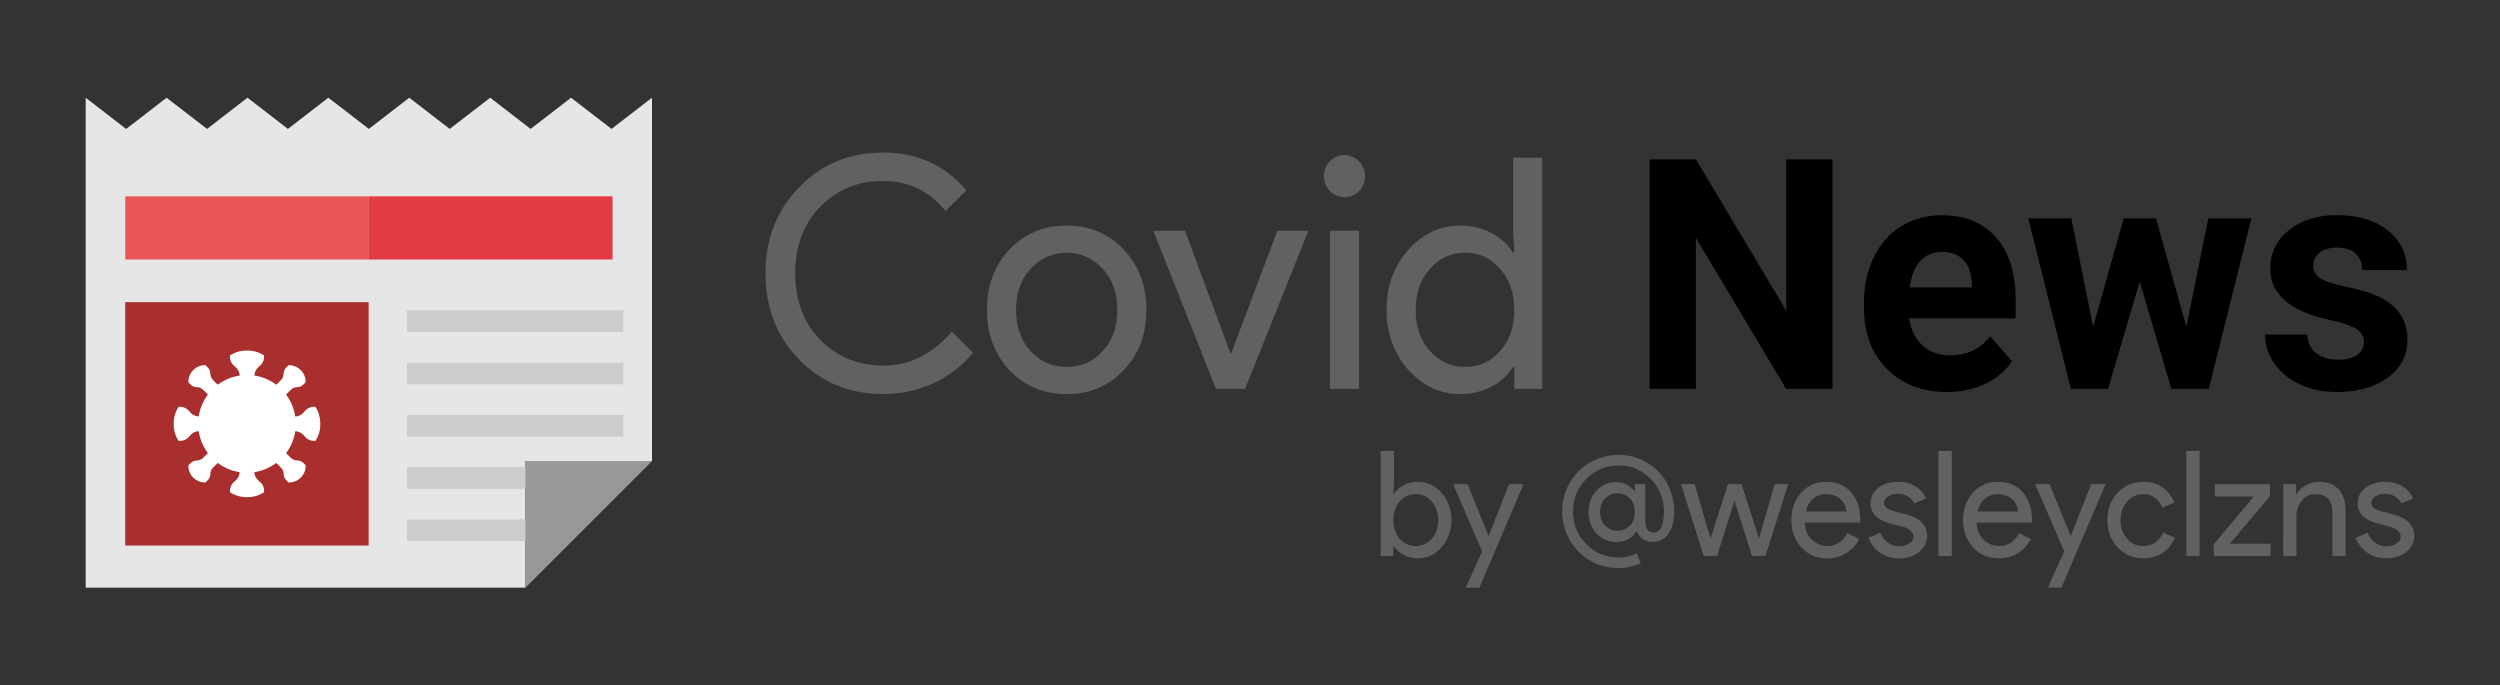 <?xml version="1.0" encoding="utf-8"?>
<!-- Generator: Adobe Illustrator 23.0.1, SVG Export Plug-In . SVG Version: 6.00 Build 0)  -->
<svg version="1.1" id="Camada_1" xmlns="http://www.w3.org/2000/svg" xmlns:xlink="http://www.w3.org/1999/xlink" x="0px" y="0px"
	 viewBox="0 0 458.81 125.79" style="enable-background:new 0 0 458.81 125.79;" xml:space="preserve">
<rect x="0" y="0" width="458.81" height="125.79" fill="#333333" stroke="none"/>
<style type="text/css">
	.st0{fill:#616160;}
	.st1{fill:#E7E6E6;}
	.st2{fill:#A92E2E;}
	.st3{fill:#EB5758;}
	.st4{fill:#E33B44;}
	.st5{fill:#CDCCCC;}
	.st6{fill:#9A9999;}
	.st7{fill:#FFFFFF;}
</style>
<g>
	<g>
		<g>
			<g>
				<path class="st0" d="M162.08,72.32c-6.15,0-11.3-2.11-15.44-6.34c-4.1-4.23-6.15-9.5-6.15-15.82c0-6.32,2.05-11.57,6.15-15.76
					c4.1-4.27,9.25-6.4,15.44-6.4c6.27,0,11.36,2.31,15.27,6.93l-3.83,3.79c-2.98-3.67-6.79-5.51-11.44-5.51
					c-4.61,0-8.46,1.58-11.55,4.74c-3.06,3.12-4.59,7.19-4.59,12.2c0,5.02,1.53,9.08,4.59,12.2c3.1,3.16,6.95,4.74,11.55,4.74
					c4.84,0,9.04-2.07,12.6-6.22l3.89,3.85c-1.97,2.41-4.39,4.28-7.26,5.6C168.45,71.66,165.37,72.32,162.08,72.32z"/>
				<path class="st0" d="M181.13,56.86c0-4.46,1.37-8.16,4.12-11.08c2.79-2.92,6.29-4.38,10.51-4.38c4.22,0,7.7,1.46,10.45,4.38
					c2.79,2.92,4.18,6.62,4.18,11.08c0,4.5-1.39,8.2-4.18,11.08c-2.75,2.92-6.23,4.38-10.45,4.38c-4.22,0-7.72-1.46-10.51-4.38
					C182.5,65.01,181.13,61.32,181.13,56.86z M186.47,56.86c0,3.12,0.89,5.65,2.67,7.58c1.78,1.94,3.99,2.9,6.62,2.9
					c2.63,0,4.84-0.97,6.62-2.9c1.78-1.94,2.67-4.46,2.67-7.58c0-3.08-0.89-5.59-2.67-7.52c-1.82-1.97-4.03-2.96-6.62-2.96
					c-2.59,0-4.8,0.99-6.62,2.96C187.36,51.27,186.47,53.78,186.47,56.86z"/>
				<path class="st0" d="M228.5,71.37h-5.34l-11.5-29.03h5.81l8.36,22.51h0.12l8.48-22.51h5.69L228.5,71.37z"/>
				<path class="st0" d="M250.51,32.33c0,1.07-0.37,1.98-1.1,2.73c-0.74,0.75-1.63,1.13-2.67,1.13s-1.94-0.38-2.67-1.13
					c-0.74-0.75-1.1-1.66-1.1-2.73c0-1.07,0.37-1.97,1.1-2.73c0.73-0.75,1.63-1.13,2.67-1.13s1.94,0.38,2.67,1.13
					C250.14,30.35,250.51,31.26,250.51,32.33z M249.41,42.34v29.03h-5.34V42.34H249.41z"/>
				<path class="st0" d="M267.99,72.32c-3.72,0-6.91-1.5-9.58-4.5c-2.63-3.04-3.95-6.69-3.95-10.96s1.32-7.92,3.95-10.96
					c2.67-3,5.86-4.5,9.58-4.5c2.09,0,4,0.45,5.72,1.36c1.72,0.91,3.05,2.11,3.98,3.61h0.23l-0.23-4.03V28.95h5.34v42.42h-5.11
					v-4.03h-0.23c-0.93,1.5-2.26,2.71-3.98,3.61C271.98,71.87,270.08,72.32,267.99,72.32z M268.86,67.34c2.63,0,4.78-0.97,6.44-2.9
					c1.74-1.94,2.61-4.46,2.61-7.58c0-3.04-0.87-5.55-2.61-7.52c-1.7-1.97-3.85-2.96-6.44-2.96c-2.55,0-4.7,0.99-6.44,2.96
					c-1.74,1.98-2.61,4.48-2.61,7.52c0,3.08,0.87,5.59,2.61,7.52C264.15,66.36,266.3,67.34,268.86,67.34z"/>
			</g>
			<g>
				<path d="M336.3,71.37h-8.5l-16.56-27.71v27.71h-8.5V29.25h8.5l16.58,27.77V29.25h8.48V71.37z"/>
				<path d="M357.31,71.95c-4.5,0-8.16-1.41-10.99-4.22c-2.83-2.82-4.24-6.57-4.24-11.25v-0.81c0-3.14,0.6-5.95,1.79-8.43
					c1.19-2.48,2.88-4.39,5.06-5.73c2.18-1.34,4.67-2.01,7.47-2.01c4.2,0,7.5,1.35,9.91,4.05c2.41,2.7,3.61,6.53,3.61,11.48v3.41
					h-19.53c0.27,2.04,1.06,3.68,2.4,4.92c1.33,1.23,3.02,1.85,5.06,1.85c3.16,0,5.62-1.17,7.4-3.5l4.03,4.6
					c-1.23,1.77-2.89,3.16-4.99,4.15S359.86,71.95,357.31,71.95z M356.37,46.23c-1.63,0-2.94,0.56-3.96,1.69
					c-1.01,1.12-1.66,2.73-1.94,4.82h11.4v-0.67c-0.04-1.86-0.53-3.3-1.47-4.31S358.11,46.23,356.37,46.23z"/>
				<path d="M401.25,60l4.03-19.93h7.91l-7.83,31.3h-6.86l-5.81-19.7l-5.81,19.7h-6.83l-7.82-31.3h7.91l4,19.9l5.61-19.9h5.92
					L401.25,60z"/>
				<path d="M433.85,62.72c0-1.02-0.5-1.83-1.49-2.42s-2.58-1.11-4.78-1.58c-7.29-1.56-10.94-4.73-10.94-9.49
					c0-2.78,1.13-5.1,3.39-6.96c2.26-1.86,5.21-2.79,8.86-2.79c3.89,0,7.01,0.94,9.34,2.81c2.33,1.87,3.5,4.3,3.5,7.29h-8.19
					c0-1.2-0.38-2.18-1.13-2.97c-0.76-0.78-1.94-1.17-3.54-1.17c-1.38,0-2.45,0.32-3.2,0.95s-1.13,1.45-1.13,2.43
					c0,0.93,0.43,1.67,1.29,2.24c0.86,0.57,2.31,1.06,4.35,1.48s3.76,0.88,5.16,1.4c4.33,1.62,6.49,4.43,6.49,8.42
					c0,2.85-1.2,5.16-3.6,6.93c-2.4,1.76-5.5,2.65-9.3,2.65c-2.57,0-4.85-0.47-6.85-1.4c-1.99-0.94-3.56-2.22-4.69-3.85
					c-1.13-1.63-1.7-3.39-1.7-5.28h7.77c0.08,1.49,0.61,2.62,1.62,3.41c1,0.79,2.34,1.19,4.03,1.19c1.57,0,2.75-0.3,3.56-0.91
					C433.45,64.5,433.85,63.71,433.85,62.72z"/>
			</g>
		</g>
		<g>
			<path class="st0" d="M260.23,102.47c-0.95,0-1.82-0.21-2.6-0.62s-1.38-0.96-1.81-1.64h-0.11v1.83h-2.32V82.77h2.43v6.08
				l-0.11,1.83h0.11c0.42-0.68,1.02-1.23,1.81-1.64c0.78-0.41,1.65-0.62,2.6-0.62c1.7,0,3.15,0.68,4.32,2.04
				c1.21,1.38,1.82,3.04,1.82,4.98c0,1.96-0.61,3.62-1.82,4.98C263.38,101.79,261.93,102.47,260.23,102.47z M259.83,100.21
				c1.16,0,2.14-0.45,2.93-1.34c0.79-0.88,1.19-2.02,1.19-3.42c0-1.38-0.4-2.52-1.19-3.42c-0.79-0.9-1.77-1.35-2.93-1.35
				c-1.18,0-2.16,0.45-2.95,1.35c-0.77,0.9-1.16,2.04-1.16,3.42c0,1.4,0.39,2.55,1.16,3.44
				C257.67,99.77,258.66,100.21,259.83,100.21z"/>
			<path class="st0" d="M279.61,88.85l-8.1,19h-2.51l3.01-6.65l-5.33-12.35h2.64l3.85,9.47h0.05l3.74-9.47H279.61z"/>
			<path class="st0" d="M307.25,93.86c0,1.72-0.35,3.08-1.05,4.09s-1.67,1.51-2.9,1.51c-1.32,0-2.3-0.65-2.95-1.96
				c-0.86,1.31-2.09,1.96-3.69,1.96c-1.48,0-2.7-0.52-3.67-1.56s-1.45-2.35-1.45-3.93c0-1.56,0.48-2.86,1.45-3.9
				c0.98-1.06,2.17-1.59,3.56-1.59c1.35,0,2.48,0.53,3.38,1.59h0.11v-1.21h1.9v6.7c0,1.43,0.52,2.15,1.56,2.15
				c1.25,0,1.87-1.28,1.87-3.85c0-2.33-0.81-4.32-2.43-5.97s-3.59-2.48-5.91-2.48c-2.32,0-4.29,0.83-5.91,2.48
				c-1.62,1.65-2.43,3.64-2.43,5.97c0,2.35,0.81,4.35,2.43,6c1.6,1.63,3.57,2.45,5.91,2.45c1.27,0,2.38-0.25,3.35-0.75l0.74,1.83
				c-1.27,0.57-2.63,0.86-4.09,0.86c-1.88,0-3.62-0.46-5.22-1.37c-1.56-0.92-2.81-2.18-3.74-3.79c-0.46-0.83-0.8-1.68-1.03-2.56
				c-0.23-0.88-0.34-1.78-0.34-2.69c0-0.9,0.11-1.78,0.33-2.65s0.56-1.71,1.02-2.52c0.46-0.81,1.01-1.53,1.65-2.18
				c0.64-0.65,1.35-1.19,2.14-1.63s1.61-0.78,2.49-1.02c0.88-0.24,1.78-0.36,2.72-0.36c1.86,0,3.58,0.46,5.14,1.37
				c1.58,0.92,2.82,2.18,3.72,3.79C306.79,90.23,307.25,91.97,307.25,93.86z M293.64,93.97c0,0.5,0.08,0.96,0.24,1.39
				c0.16,0.42,0.38,0.79,0.67,1.09s0.63,0.54,1.02,0.71c0.39,0.17,0.81,0.26,1.27,0.26s0.88-0.08,1.27-0.26
				c0.39-0.17,0.73-0.4,1.02-0.7s0.51-0.66,0.67-1.08c0.16-0.42,0.24-0.89,0.24-1.41c0-0.5-0.08-0.97-0.24-1.4s-0.38-0.79-0.67-1.09
				s-0.63-0.53-1.02-0.7s-0.81-0.26-1.27-0.26s-0.88,0.08-1.27,0.26s-0.73,0.41-1.02,0.71c-0.29,0.31-0.51,0.67-0.67,1.09
				S293.64,93.46,293.64,93.97z"/>
			<path class="st0" d="M328.18,88.85l-4.17,13.18h-2.48l-3.22-10.12l-3.19,10.12h-2.45l-4.17-13.18h2.53l2.87,9.96h0.03l3.19-9.96
				h2.5l3.19,9.96h0.03l2.85-9.96H328.18z"/>
			<path class="st0" d="M335.3,102.47c-1.9,0-3.46-0.66-4.69-1.99c-1.23-1.33-1.85-3-1.85-5.03c0-2.01,0.6-3.68,1.79-5.02
				c1.19-1.34,2.72-2,4.59-2c1.92,0,3.44,0.63,4.58,1.9c1.13,1.26,1.7,3.04,1.7,5.31l-0.03,0.27h-10.15
				c0.03,1.29,0.46,2.33,1.27,3.12c0.81,0.79,1.78,1.18,2.9,1.18c1.55,0,2.76-0.79,3.64-2.37l2.16,1.08
				c-0.58,1.11-1.38,1.98-2.41,2.61C337.77,102.15,336.6,102.47,335.3,102.47z M331.43,93.86h7.41c-0.07-0.92-0.44-1.67-1.09-2.27
				c-0.66-0.6-1.54-0.9-2.65-0.9c-0.91,0-1.7,0.29-2.36,0.86S331.64,92.89,331.43,93.86z"/>
			<path class="st0" d="M353.66,98.38c0,1.15-0.49,2.12-1.48,2.91c-0.98,0.79-2.22,1.18-3.72,1.18c-1.3,0-2.44-0.35-3.43-1.04
				c-0.98-0.69-1.69-1.6-2.11-2.73l2.16-0.94c0.32,0.79,0.78,1.4,1.38,1.84c0.61,0.44,1.27,0.66,1.99,0.66
				c0.77,0,1.42-0.17,1.94-0.51c0.52-0.34,0.78-0.74,0.78-1.21c0-0.84-0.63-1.46-1.9-1.86l-2.21-0.57
				c-2.51-0.65-3.77-1.88-3.77-3.71c0-1.2,0.48-2.17,1.44-2.89s2.18-1.09,3.68-1.09c1.14,0,2.18,0.28,3.1,0.83
				c0.92,0.56,1.57,1.3,1.94,2.23l-2.16,0.92c-0.25-0.56-0.65-0.99-1.2-1.31c-0.55-0.31-1.17-0.47-1.86-0.47
				c-0.63,0-1.2,0.16-1.7,0.48c-0.5,0.32-0.75,0.72-0.75,1.18c0,0.75,0.69,1.29,2.08,1.61l1.95,0.51
				C352.37,95.07,353.66,96.39,353.66,98.38z"/>
			<path class="st0" d="M358.19,82.77v19.27h-2.43V82.77H358.19z"/>
			<path class="st0" d="M366.81,102.47c-1.9,0-3.46-0.66-4.69-1.99c-1.23-1.33-1.85-3-1.85-5.03c0-2.01,0.6-3.68,1.79-5.02
				c1.19-1.34,2.72-2,4.59-2c1.92,0,3.44,0.63,4.58,1.9c1.13,1.26,1.7,3.04,1.7,5.31l-0.03,0.27h-10.15
				c0.03,1.29,0.46,2.33,1.27,3.12c0.81,0.79,1.78,1.18,2.9,1.18c1.55,0,2.76-0.79,3.64-2.37l2.16,1.08
				c-0.58,1.11-1.38,1.98-2.41,2.61C369.28,102.15,368.12,102.47,366.81,102.47z M362.94,93.86h7.41c-0.07-0.92-0.43-1.67-1.09-2.27
				c-0.66-0.6-1.54-0.9-2.65-0.9c-0.91,0-1.7,0.29-2.36,0.86S363.15,92.89,362.94,93.86z"/>
			<path class="st0" d="M386.43,88.85l-8.1,19h-2.5l3.01-6.65l-5.33-12.35h2.64l3.85,9.47h0.05l3.74-9.47H386.43z"/>
			<path class="st0" d="M393.4,102.47c-1.92,0-3.51-0.66-4.77-1.99c-1.25-1.36-1.87-3.04-1.87-5.03c0-2.03,0.62-3.7,1.87-5.03
				c1.27-1.33,2.86-1.99,4.77-1.99c1.32,0,2.47,0.34,3.45,1.01s1.72,1.6,2.21,2.79l-2.21,0.94c-0.69-1.65-1.89-2.48-3.61-2.48
				c-1.11,0-2.07,0.46-2.88,1.37c-0.79,0.91-1.19,2.04-1.19,3.39c0,1.35,0.4,2.48,1.19,3.39c0.81,0.92,1.77,1.37,2.88,1.37
				c1.78,0,3.02-0.82,3.74-2.48l2.16,0.94c-0.47,1.18-1.22,2.11-2.23,2.79C395.9,102.13,394.73,102.47,393.4,102.47z"/>
			<path class="st0" d="M403.68,82.77v19.27h-2.43V82.77H403.68z"/>
			<path class="st0" d="M416.71,102.04h-10.44v-2.15l7.36-8.77h-7.15v-2.26h10.13v2.15l-7.36,8.77h7.46V102.04z"/>
			<path class="st0" d="M419.03,88.85h2.32v1.83h0.11c0.37-0.65,0.94-1.18,1.7-1.61s1.56-0.65,2.39-0.65c1.58,0,2.8,0.46,3.65,1.39
				c0.85,0.92,1.28,2.24,1.28,3.94v8.29h-2.43v-8.13c-0.05-2.15-1.12-3.23-3.19-3.23c-0.97,0-1.78,0.4-2.43,1.2
				c-0.65,0.8-0.98,1.75-0.98,2.87v7.29h-2.43V88.85z"/>
			<path class="st0" d="M443.08,98.38c0,1.15-0.49,2.12-1.48,2.91c-0.98,0.79-2.22,1.18-3.72,1.18c-1.3,0-2.44-0.35-3.43-1.04
				s-1.69-1.6-2.11-2.73l2.16-0.94c0.32,0.79,0.78,1.4,1.38,1.84c0.61,0.44,1.27,0.66,1.99,0.66c0.77,0,1.42-0.17,1.94-0.51
				s0.78-0.74,0.78-1.21c0-0.84-0.63-1.46-1.9-1.86l-2.22-0.57c-2.51-0.65-3.77-1.88-3.77-3.71c0-1.2,0.48-2.17,1.44-2.89
				c0.96-0.73,2.18-1.09,3.68-1.09c1.14,0,2.17,0.28,3.1,0.83c0.92,0.56,1.57,1.3,1.94,2.23l-2.16,0.92
				c-0.25-0.56-0.65-0.99-1.2-1.31c-0.55-0.31-1.17-0.47-1.86-0.47c-0.63,0-1.2,0.16-1.7,0.48c-0.5,0.32-0.75,0.72-0.75,1.18
				c0,0.75,0.69,1.29,2.08,1.61l1.95,0.51C441.79,95.07,443.08,96.39,443.08,98.38z"/>
		</g>
	</g>
	<g>
		<path class="st1" d="M96.43,97.31v10.54h-80.7V17.94l7.42,5.73l7.42-5.73L38,23.66l7.42-5.73l7.42,5.73l7.42-5.73l7.43,5.73
			l7.42-5.73l7.42,5.73l7.43-5.73l7.42,5.73l7.42-5.73l7.43,5.73l7.43-5.73V84.6H96.43v3.11V97.31z"/>
		<rect x="22.98" y="55.45" class="st2" width="44.67" height="44.67"/>
		<rect x="22.98" y="36.03" class="st3" width="44.72" height="11.6"/>
		<rect x="67.7" y="36.03" class="st4" width="44.72" height="11.6"/>
		<rect x="74.7" y="56.95" class="st5" width="39.71" height="3.97"/>
		<rect x="74.7" y="66.55" class="st5" width="39.71" height="3.97"/>
		<rect x="74.7" y="76.14" class="st5" width="39.71" height="3.97"/>
		<rect x="74.7" y="85.73" class="st5" width="23.71" height="3.97"/>
		<rect x="74.7" y="95.33" class="st5" width="23.71" height="3.97"/>
		<polygon class="st6" points="119.68,84.6 96.43,107.85 96.43,97.31 96.43,87.72 96.43,84.6 		"/>
		<path class="st7" d="M57.87,74.65h-0.22c-0.71,0-1.37,0.33-1.79,0.9c-0.4,0.53-1.01,0.86-1.67,0.89c-0.23-1.5-0.82-2.87-1.69-4.03
			c0,0,0.87-0.87,0.87-0.87c0.3-0.3,0.72-0.48,1.15-0.48s0.84-0.17,1.15-0.48l0.42-0.42v-0.08c0-0.81-0.32-1.59-0.9-2.16
			c-0.57-0.57-1.35-0.9-2.16-0.9h-0.08l-0.42,0.42c-0.3,0.3-0.48,0.72-0.48,1.15s-0.17,0.84-0.47,1.15l-0.87,0.87
			c-1.16-0.87-2.53-1.47-4.03-1.69c0.04-0.66,0.36-1.27,0.89-1.67c0.56-0.42,0.9-1.09,0.9-1.79v-0.22c-0.88-0.58-1.91-0.9-2.96-0.9
			h-0.35c-1.05,0-2.08,0.31-2.96,0.9v0.22c0,0.71,0.33,1.37,0.9,1.79c0.53,0.4,0.86,1.01,0.89,1.67c-1.5,0.23-2.87,0.82-4.03,1.69
			l-0.87-0.87c-0.3-0.3-0.48-0.72-0.48-1.15s-0.17-0.84-0.48-1.15l-0.42-0.42h-0.08c-0.81,0-1.59,0.32-2.16,0.9
			c-0.57,0.57-0.9,1.35-0.9,2.16v0.08l0.42,0.42c0.3,0.3,0.72,0.48,1.15,0.48s0.84,0.17,1.15,0.48l0.87,0.87
			c-0.87,1.16-1.47,2.53-1.69,4.03c-0.66-0.04-1.27-0.36-1.67-0.89c-0.42-0.56-1.09-0.9-1.79-0.9h-0.22
			c-0.58,0.88-0.9,1.91-0.9,2.96v0.35c0,1.05,0.31,2.08,0.9,2.96h0.22c0.71,0,1.37-0.33,1.79-0.9c0.4-0.53,1.01-0.86,1.67-0.89
			c0.23,1.5,0.82,2.87,1.69,4.03c0,0-0.87,0.87-0.87,0.87c-0.3,0.3-0.72,0.48-1.15,0.48s-0.84,0.17-1.15,0.48l-0.42,0.42v0.08
			c0,0.81,0.32,1.59,0.9,2.16c0.57,0.57,1.35,0.9,2.16,0.9h0.08l0.42-0.42c0.3-0.3,0.48-0.72,0.48-1.15s0.17-0.84,0.48-1.15
			l0.87-0.87c1.16,0.87,2.53,1.47,4.03,1.69c-0.04,0.66-0.36,1.27-0.89,1.67c-0.56,0.42-0.9,1.09-0.9,1.79v0.22
			c0.88,0.58,1.91,0.9,2.96,0.9h0.35c1.05,0,2.08-0.31,2.96-0.9v-0.22c0-0.71-0.33-1.37-0.9-1.79c-0.53-0.4-0.86-1.01-0.89-1.67
			c1.5-0.23,2.87-0.82,4.03-1.69l0.87,0.87c0.3,0.3,0.48,0.72,0.48,1.15s0.17,0.84,0.48,1.15l0.42,0.42h0.08
			c0.81,0,1.59-0.32,2.16-0.9c0.57-0.57,0.9-1.35,0.9-2.16V85.4l-0.42-0.42c-0.3-0.3-0.72-0.48-1.15-0.48s-0.84-0.17-1.15-0.47
			l-0.87-0.87c0.87-1.16,1.47-2.53,1.69-4.03c0.66,0.04,1.27,0.36,1.67,0.89c0.42,0.56,1.09,0.9,1.79,0.9h0.22
			c0.58-0.88,0.9-1.91,0.9-2.96v-0.35C58.76,76.55,58.45,75.52,57.87,74.65z"/>
	</g>
</g>
</svg>
